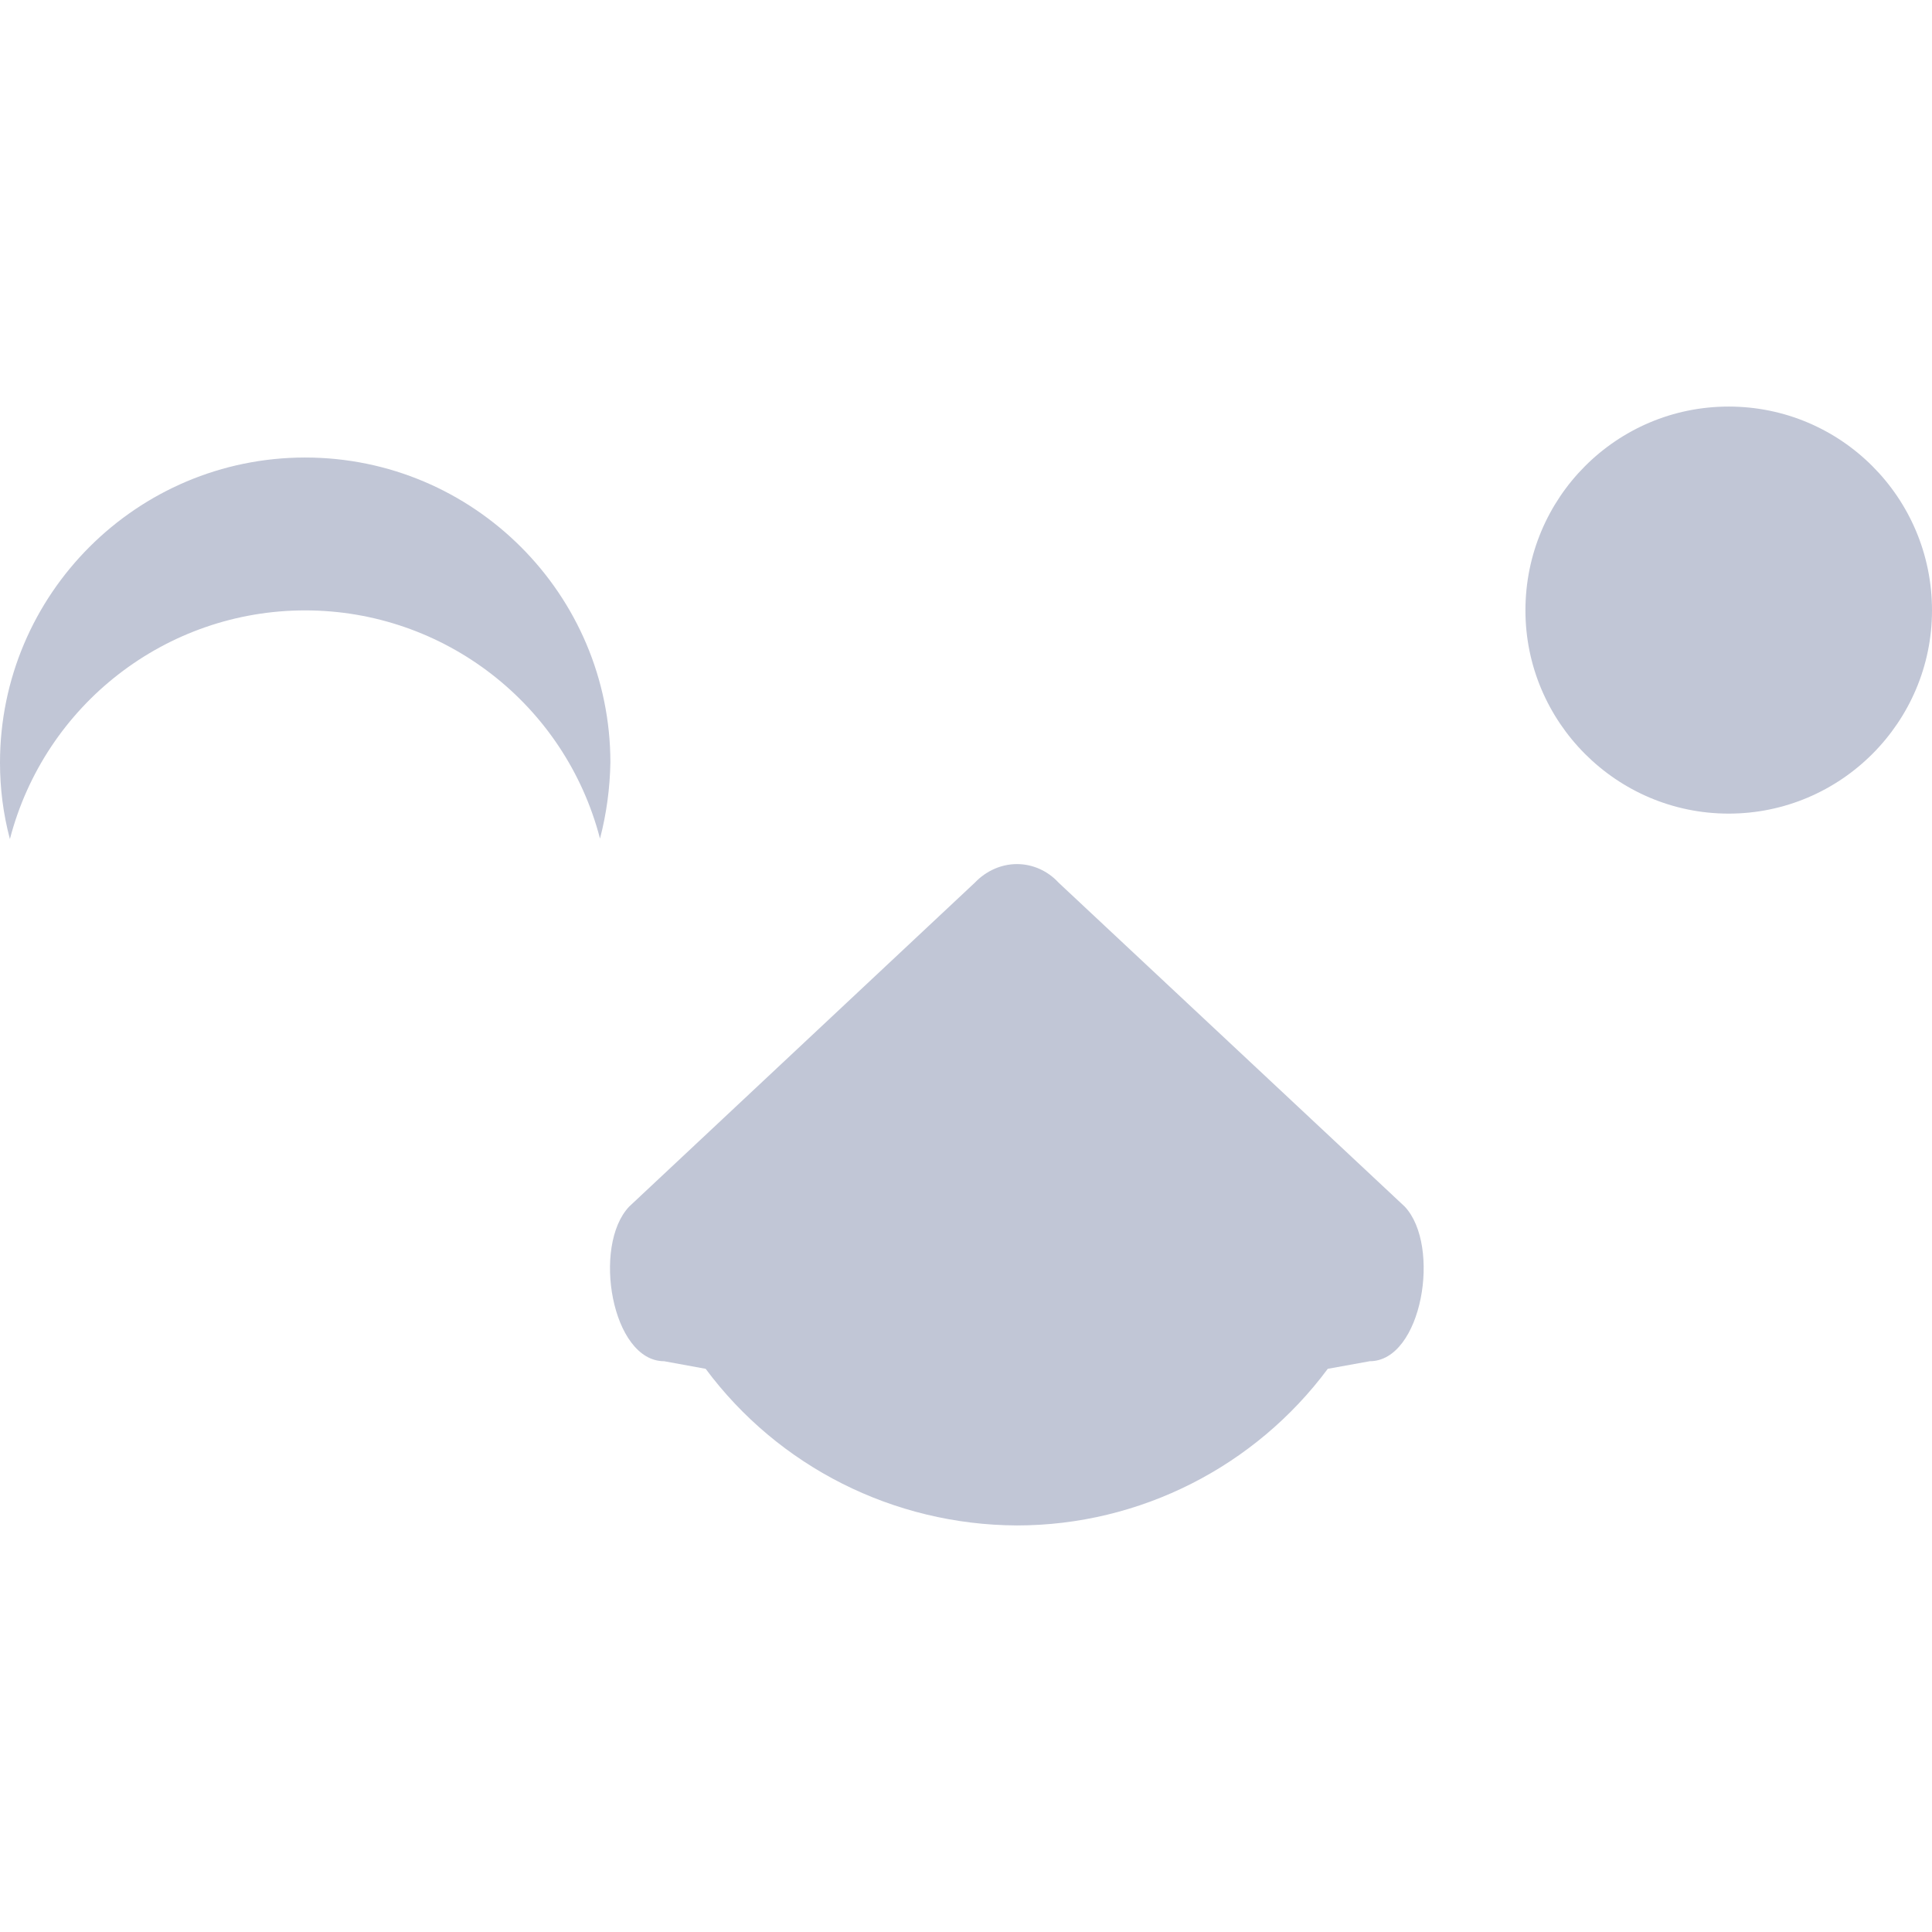 
<svg xmlns="http://www.w3.org/2000/svg" xmlns:xlink="http://www.w3.org/1999/xlink" width="16px" height="16px" viewBox="0 0 16 16" version="1.1">
<g id="surface1">
<path style=" stroke:none;fill-rule:evenodd;fill:#c1c6d6;fill-opacity:1;" d="M 5.844 11.336 C 6.445 12.145 7.398 12.629 8.422 12.633 C 9.441 12.633 10.395 12.145 10.996 11.336 L 11.344 11.273 C 11.777 11.273 11.938 10.316 11.633 9.992 L 8.766 7.309 C 8.676 7.211 8.551 7.156 8.422 7.156 C 8.293 7.156 8.168 7.211 8.074 7.309 L 5.211 9.992 C 4.902 10.316 5.066 11.273 5.5 11.273 Z M 2.527 3.789 C 1.133 3.789 0 4.922 0 6.316 C 0 6.531 0.027 6.742 0.082 6.949 C 0.371 5.836 1.375 5.055 2.527 5.055 C 3.676 5.055 4.68 5.832 4.969 6.945 C 5.023 6.738 5.051 6.527 5.055 6.316 C 5.055 4.922 3.922 3.789 2.527 3.789 Z M 12.633 5.055 C 12.633 4.121 13.387 3.367 14.316 3.367 C 15.246 3.367 16 4.121 16 5.055 C 16 5.98 15.246 6.738 14.316 6.738 C 13.387 6.738 12.633 5.98 12.633 5.055 Z M 12.633 5.055 "/>
</g>
</svg>
